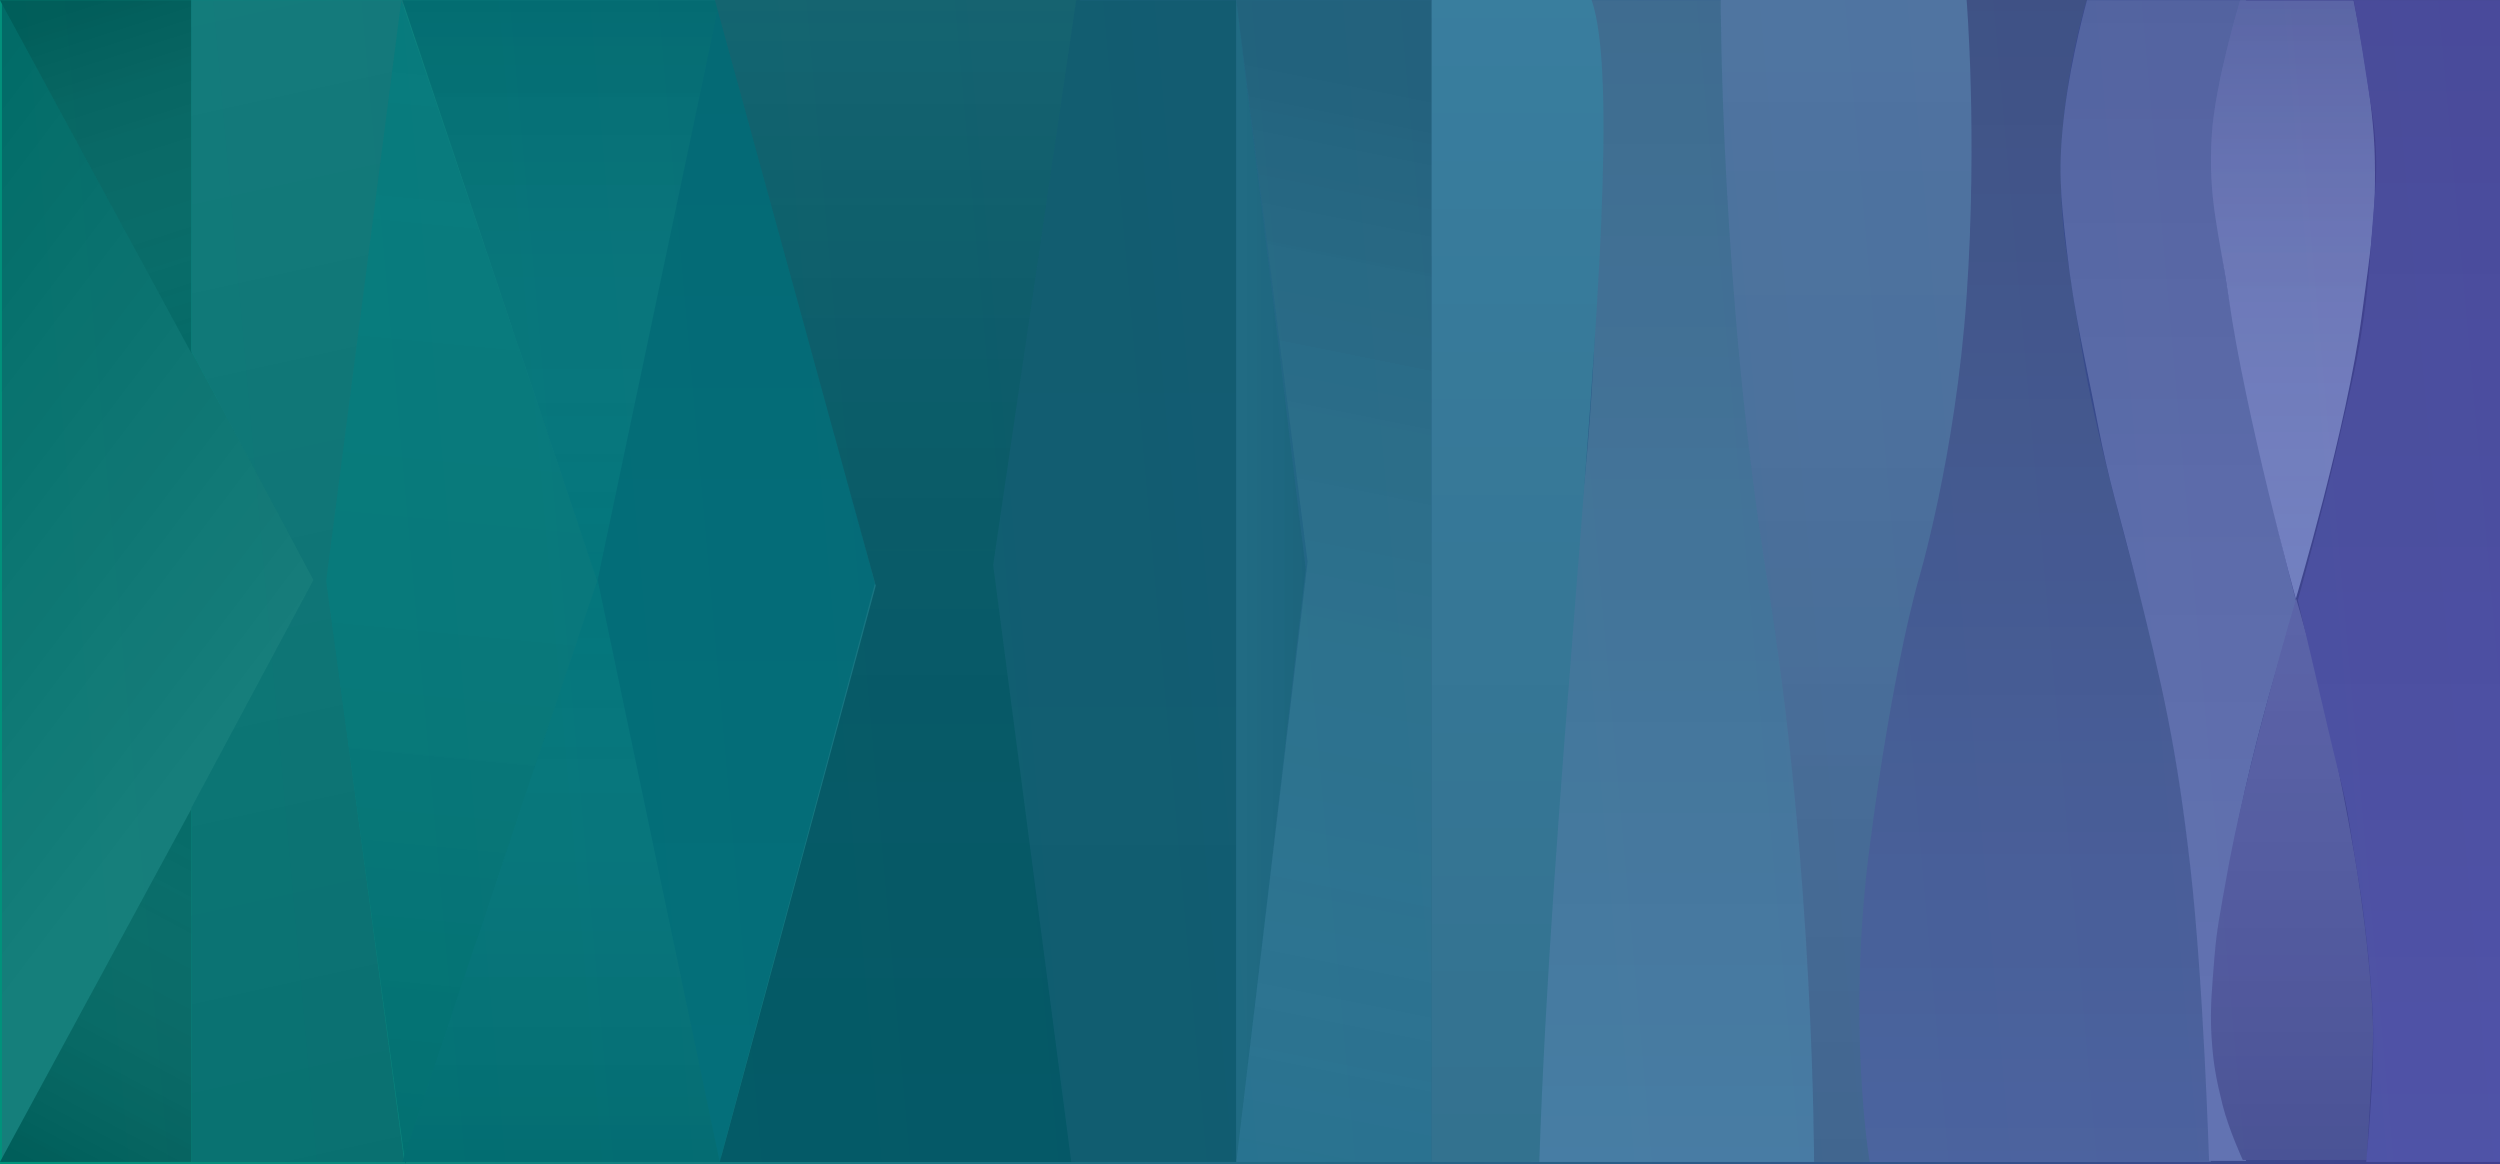 <svg width="1280" height="596" viewBox="0 0 1280 596" fill="none" xmlns="http://www.w3.org/2000/svg">
<rect width="1280" height="596" fill="url(#paint0_linear_283_519)"/>
<g opacity="0.8">
<g filter="url(#filter0_i_283_519)">
<path d="M1 0.103L161.5 297.504L1 594.905V0.103Z" fill="#006B6B"/>
<path d="M1 0.103L161.5 297.504L1 594.905V0.103Z" fill="url(#paint1_linear_283_519)" fill-opacity="0.1"/>
</g>
<g filter="url(#filter1_i_283_519)">
<path d="M0 0.103H98V180.844L0 0.103Z" fill="#005F5F"/>
<path d="M0 0.103H98V180.844L0 0.103Z" fill="url(#paint2_linear_283_519)" fill-opacity="0.15"/>
</g>
<g filter="url(#filter2_i_283_519)">
<path d="M0 594.905H98V414.164L0 594.905Z" fill="#005F5F"/>
<path d="M0 594.905H98V414.164L0 594.905Z" fill="url(#paint3_linear_283_519)" fill-opacity="0.15"/>
</g>
<g filter="url(#filter3_i_283_519)">
<path d="M98 0.103H207L167.5 298.599L207 594.905H98V413.616L160.5 296.956L98 179.749V0.103Z" fill="#006C6F"/>
<path d="M98 0.103H207L167.5 298.599L207 594.905H98V413.616L160.5 296.956L98 179.749V0.103Z" fill="url(#paint4_linear_283_519)" fill-opacity="0.1"/>
</g>
<g filter="url(#filter4_i_283_519)">
<path d="M205.5 0.103L306 297.504L207.5 596L167 297.504L205.5 0.103Z" fill="#00767A"/>
<path d="M205.5 0.103L306 297.504L207.5 596L167 297.504L205.5 0.103Z" fill="url(#paint5_linear_283_519)" fill-opacity="0.1"/>
</g>
<g filter="url(#filter5_i_283_519)">
<path d="M206 0.103H370L307 301.338L206 0.103Z" fill="#00737A"/>
<path d="M206 0.103H370L307 301.338L206 0.103Z" fill="url(#paint6_linear_283_519)" fill-opacity="0.1"/>
</g>
<g filter="url(#filter6_i_283_519)">
<path d="M206 594.905H370L307 293.67L206 594.905Z" fill="#00737A"/>
<path d="M206 594.905H370L307 293.67L206 594.905Z" fill="url(#paint7_linear_283_519)" fill-opacity="0.1"/>
</g>
<g filter="url(#filter7_i_283_519)">
<path d="M368.5 0.103L448 298.599L368.5 594.905L306 296.956L368.5 0.103Z" fill="#006C78"/>
<path d="M368.5 0.103L448 298.599L368.5 594.905L306 296.956L368.5 0.103Z" fill="url(#paint8_linear_283_519)" fill-opacity="0.05"/>
</g>
<g filter="url(#filter8_i_283_519)">
<path d="M366 0H553L509.535 290.14L550.473 594.951H368.527L448.381 299.92L366 0Z" fill="#005360"/>
<path d="M366 0H553L509.535 290.14L550.473 594.951H368.527L448.381 299.92L366 0Z" fill="url(#paint9_linear_283_519)" fill-opacity="0.1"/>
</g>
<g filter="url(#filter9_i_283_519)">
<path d="M551 0.103H633V594.905H548.5L508.5 289.288L551 0.103Z" fill="#055367"/>
<path d="M551 0.103H633V594.905H548.5L508.5 289.288L551 0.103Z" fill="url(#paint10_linear_283_519)" fill-opacity="0.05"/>
</g>
<g filter="url(#filter10_i_283_519)">
<path d="M633 0.103L668.5 291.479L633 594.905V0.103Z" fill="#11617A"/>
<path d="M633 0.103L668.5 291.479L633 594.905V0.103Z" fill="url(#paint11_linear_283_519)" fill-opacity="0.1"/>
</g>
<g filter="url(#filter11_i_283_519)">
<path d="M633 0.103H733V594.905H633L669.5 287.645L633 0.103Z" fill="#287390"/>
<path d="M633 0.103H733V594.905H633L669.5 287.645L633 0.103Z" fill="url(#paint12_linear_283_519)" fill-opacity="0.15"/>
</g>
<g filter="url(#filter12_i_283_519)">
<path d="M813.056 0.103H886.357C886.357 0.103 886.357 187.416 909.206 297.504C932.056 407.591 932.056 594.905 932.056 594.905H784.056C784.056 594.905 781.881 444.835 804.718 297.504C827.556 150.173 813.056 0.103 813.056 0.103Z" fill="#4F85AB"/>
<path d="M813.056 0.103H886.357C886.357 0.103 886.357 187.416 909.206 297.504C932.056 407.591 932.056 594.905 932.056 594.905H784.056C784.056 594.905 781.881 444.835 804.718 297.504C827.556 150.173 813.056 0.103 813.056 0.103Z" fill="url(#paint13_linear_283_519)" fill-opacity="0.15"/>
</g>
<g filter="url(#filter13_i_283_519)">
<path d="M881 0H1008.82C1008.82 0 1018.18 197.221 984.142 297.475C950.108 397.729 959.461 594.951 959.461 594.951H928.804C928.804 594.951 928.804 445.391 904.902 297.475C881 149.559 881 0 881 0Z" fill="#4C75A1"/>
<path d="M881 0H1008.82C1008.82 0 1018.18 197.221 984.142 297.475C950.108 397.729 959.461 594.951 959.461 594.951H928.804C928.804 594.951 928.804 445.391 904.902 297.475C881 149.559 881 0 881 0Z" fill="url(#paint14_linear_283_519)" fill-opacity="0.1"/>
</g>
<g filter="url(#filter14_i_283_519)">
<path d="M1006.91 0H1068.42C1068.42 0 1047.74 63.234 1058.08 129.218C1068.42 195.201 1066.61 196.851 1098.4 314.521C1130.19 432.192 1132 594.951 1132 594.951H957.284C957.284 594.951 945.395 525.118 957.284 433.291C969.173 341.464 982.096 297.475 982.096 297.475C982.096 297.475 1001.22 234.241 1006.91 151.762C1012.59 69.283 1006.91 0 1006.91 0Z" fill="#5168A4"/>
<path d="M1006.91 0H1068.42C1068.42 0 1047.74 63.234 1058.08 129.218C1068.42 195.201 1066.61 196.851 1098.4 314.521C1130.19 432.192 1132 594.951 1132 594.951H957.284C957.284 594.951 945.395 525.118 957.284 433.291C969.173 341.464 982.096 297.475 982.096 297.475C982.096 297.475 1001.22 234.241 1006.91 151.762C1012.59 69.283 1006.91 0 1006.91 0Z" fill="url(#paint15_linear_283_519)" fill-opacity="0.2"/>
</g>
<g filter="url(#filter15_i_283_519)">
<path d="M1068.55 0.103H1150.05C1150.05 0.103 1137.4 30.733 1134.55 57.064C1131.33 86.737 1136.7 127.992 1142.05 157.293C1156.55 236.709 1176.05 309.553 1176.05 309.553C1176.05 309.553 1150.05 384.04 1139.05 459.623C1134.47 491.095 1131.89 514.069 1136.05 545.612C1140.2 577.155 1150.05 594.357 1150.05 594.357H1131.05C1131.05 594.357 1128.16 502.934 1121.55 444.835C1114.58 383.593 1107.55 352.274 1092.55 292.575C1085.32 263.794 1079.64 246.207 1074.05 216.992C1067.55 183.035 1062.05 161.675 1058.05 126.622C1054.97 99.668 1053.55 85.544 1057.05 57.064C1060.55 28.584 1068.55 0.103 1068.55 0.103Z" fill="#6375B7"/>
<path d="M1068.55 0.103H1150.05C1150.05 0.103 1137.4 30.733 1134.55 57.064C1131.33 86.737 1136.7 127.992 1142.05 157.293C1156.55 236.709 1176.05 309.553 1176.05 309.553C1176.05 309.553 1150.05 384.04 1139.05 459.623C1134.47 491.095 1131.89 514.069 1136.05 545.612C1140.2 577.155 1150.05 594.357 1150.05 594.357H1131.05C1131.05 594.357 1128.16 502.934 1121.55 444.835C1114.58 383.593 1107.55 352.274 1092.55 292.575C1085.32 263.794 1079.64 246.207 1074.05 216.992C1067.55 183.035 1062.05 161.675 1058.05 126.622C1054.97 99.668 1053.55 85.544 1057.05 57.064C1060.55 28.584 1068.55 0.103 1068.55 0.103Z" fill="url(#paint16_linear_283_519)" fill-opacity="0.1"/>
</g>
<g filter="url(#filter16_i_283_519)">
<path d="M1146.97 0.278H1204.99C1204.99 0.278 1214.6 46.338 1215.73 76.317C1216.99 109.504 1213.63 128.191 1209.29 161.107C1201.65 218.985 1175.45 306.619 1175.45 306.619C1175.45 306.619 1149.86 213.478 1141.07 152.355C1136.39 119.838 1130.25 101.444 1132.47 68.658C1134.32 41.403 1146.97 0.278 1146.97 0.278Z" fill="#7887CA"/>
<path d="M1146.97 0.278H1204.99C1204.99 0.278 1214.6 46.338 1215.73 76.317C1216.99 109.504 1213.63 128.191 1209.29 161.107C1201.65 218.985 1175.45 306.619 1175.45 306.619C1175.45 306.619 1149.86 213.478 1141.07 152.355C1136.39 119.838 1130.25 101.444 1132.47 68.658C1134.32 41.403 1146.97 0.278 1146.97 0.278Z" fill="url(#paint17_linear_283_519)" fill-opacity="0.2"/>
</g>
<g filter="url(#filter17_i_283_519)">
<path d="M1175.66 306.619C1175.66 306.619 1187.48 346.116 1193.2 374.437C1198.92 402.754 1200.69 409.903 1205.59 438.395C1207.88 451.731 1210.33 469.586 1211.78 483.056C1213.32 497.405 1214.26 507.774 1214.88 522.203C1215.47 536.197 1213.71 559.144 1213.71 559.144L1211.78 593.88H1148.29C1148.29 593.88 1141.04 578.108 1137.97 565.76C1134.62 552.34 1133.12 544.333 1132.29 530.473C1131.41 515.861 1132.7 504.263 1133.84 489.672C1134.96 475.315 1137.07 465.797 1139.52 451.628C1149.63 393.012 1175.66 306.619 1175.66 306.619Z" fill="#575FA9"/>
<path d="M1175.66 306.619C1175.66 306.619 1187.48 346.116 1193.2 374.437C1198.92 402.754 1200.69 409.903 1205.59 438.395C1207.88 451.731 1210.33 469.586 1211.78 483.056C1213.32 497.405 1214.26 507.774 1214.88 522.203C1215.47 536.197 1213.71 559.144 1213.71 559.144L1211.78 593.88H1148.29C1148.29 593.88 1141.04 578.108 1137.97 565.76C1134.62 552.34 1133.12 544.333 1132.29 530.473C1131.41 515.861 1132.7 504.263 1133.84 489.672C1134.96 475.315 1137.07 465.797 1139.52 451.628C1149.63 393.012 1175.66 306.619 1175.66 306.619Z" fill="url(#paint18_linear_283_519)" fill-opacity="0.1"/>
</g>
<g filter="url(#filter18_i_283_519)">
<path d="M1205.18 0.103H1280V594.905H1211.5C1211.5 594.905 1215.83 551.535 1215 523.704C1214.16 495.279 1209 459.623 1209 459.623C1209 459.623 1204.59 431.569 1202.5 419.093C1199.85 403.316 1197.05 395.049 1193.5 379.659C1186.98 351.392 1176.5 307.363 1176.5 307.363C1176.5 307.363 1189.59 260.221 1196.5 229.589C1203.21 199.86 1207.88 183.278 1211.5 152.911C1213.13 139.278 1213.56 131.569 1214.5 117.859C1215.59 102.052 1217.14 93.164 1216.5 77.329C1215.88 62.008 1213.72 53.584 1211.5 38.442C1209.3 23.421 1205.18 0.103 1205.18 0.103Z" fill="#5357AE"/>
<path d="M1205.18 0.103H1280V594.905H1211.5C1211.5 594.905 1215.83 551.535 1215 523.704C1214.16 495.279 1209 459.623 1209 459.623C1209 459.623 1204.59 431.569 1202.5 419.093C1199.85 403.316 1197.05 395.049 1193.5 379.659C1186.98 351.392 1176.5 307.363 1176.5 307.363C1176.5 307.363 1189.59 260.221 1196.5 229.589C1203.21 199.86 1207.88 183.278 1211.5 152.911C1213.13 139.278 1213.56 131.569 1214.5 117.859C1215.59 102.052 1217.14 93.164 1216.5 77.329C1215.88 62.008 1213.72 53.584 1211.5 38.442C1209.3 23.421 1205.18 0.103 1205.18 0.103Z" fill="url(#paint19_linear_283_519)" fill-opacity="0.1"/>
</g>
</g>
<g filter="url(#filter19_i_283_519)">
<path fill-rule="evenodd" clip-rule="evenodd" d="M733 0V594.905H788.127C791.102 504.328 799.057 403.26 806.396 310.018C817.876 164.158 827.849 37.447 814.896 0H733Z" fill="#397E9F"/>
<path fill-rule="evenodd" clip-rule="evenodd" d="M733 0V594.905H788.127C791.102 504.328 799.057 403.26 806.396 310.018C817.876 164.158 827.849 37.447 814.896 0H733Z" fill="url(#paint20_linear_283_519)" fill-opacity="0.1"/>
</g>
<defs>
<filter id="filter0_i_283_519" x="1" y="0.103" width="160.5" height="594.801" filterUnits="userSpaceOnUse" color-interpolation-filters="sRGB">
<feFlood flood-opacity="0" result="BackgroundImageFix"/>
<feBlend mode="normal" in="SourceGraphic" in2="BackgroundImageFix" result="shape"/>
<feColorMatrix in="SourceAlpha" type="matrix" values="0 0 0 0 0 0 0 0 0 0 0 0 0 0 0 0 0 0 127 0" result="hardAlpha"/>
<feOffset/>
<feGaussianBlur stdDeviation="10"/>
<feComposite in2="hardAlpha" operator="arithmetic" k2="-1" k3="1"/>
<feColorMatrix type="matrix" values="0 0 0 0 0.137 0 0 0 0 0.149 0 0 0 0 0.157 0 0 0 0.05 0"/>
<feBlend mode="normal" in2="shape" result="effect1_innerShadow_283_519"/>
</filter>
<filter id="filter1_i_283_519" x="0" y="0.103" width="98" height="180.741" filterUnits="userSpaceOnUse" color-interpolation-filters="sRGB">
<feFlood flood-opacity="0" result="BackgroundImageFix"/>
<feBlend mode="normal" in="SourceGraphic" in2="BackgroundImageFix" result="shape"/>
<feColorMatrix in="SourceAlpha" type="matrix" values="0 0 0 0 0 0 0 0 0 0 0 0 0 0 0 0 0 0 127 0" result="hardAlpha"/>
<feOffset/>
<feGaussianBlur stdDeviation="10"/>
<feComposite in2="hardAlpha" operator="arithmetic" k2="-1" k3="1"/>
<feColorMatrix type="matrix" values="0 0 0 0 0.137 0 0 0 0 0.149 0 0 0 0 0.157 0 0 0 0.05 0"/>
<feBlend mode="normal" in2="shape" result="effect1_innerShadow_283_519"/>
</filter>
<filter id="filter2_i_283_519" x="0" y="414.164" width="98" height="180.741" filterUnits="userSpaceOnUse" color-interpolation-filters="sRGB">
<feFlood flood-opacity="0" result="BackgroundImageFix"/>
<feBlend mode="normal" in="SourceGraphic" in2="BackgroundImageFix" result="shape"/>
<feColorMatrix in="SourceAlpha" type="matrix" values="0 0 0 0 0 0 0 0 0 0 0 0 0 0 0 0 0 0 127 0" result="hardAlpha"/>
<feOffset/>
<feGaussianBlur stdDeviation="10"/>
<feComposite in2="hardAlpha" operator="arithmetic" k2="-1" k3="1"/>
<feColorMatrix type="matrix" values="0 0 0 0 0.137 0 0 0 0 0.149 0 0 0 0 0.157 0 0 0 0.05 0"/>
<feBlend mode="normal" in2="shape" result="effect1_innerShadow_283_519"/>
</filter>
<filter id="filter3_i_283_519" x="98" y="0.103" width="109" height="594.801" filterUnits="userSpaceOnUse" color-interpolation-filters="sRGB">
<feFlood flood-opacity="0" result="BackgroundImageFix"/>
<feBlend mode="normal" in="SourceGraphic" in2="BackgroundImageFix" result="shape"/>
<feColorMatrix in="SourceAlpha" type="matrix" values="0 0 0 0 0 0 0 0 0 0 0 0 0 0 0 0 0 0 127 0" result="hardAlpha"/>
<feOffset/>
<feGaussianBlur stdDeviation="10"/>
<feComposite in2="hardAlpha" operator="arithmetic" k2="-1" k3="1"/>
<feColorMatrix type="matrix" values="0 0 0 0 0.137 0 0 0 0 0.149 0 0 0 0 0.157 0 0 0 0.05 0"/>
<feBlend mode="normal" in2="shape" result="effect1_innerShadow_283_519"/>
</filter>
<filter id="filter4_i_283_519" x="167" y="0.103" width="139" height="595.897" filterUnits="userSpaceOnUse" color-interpolation-filters="sRGB">
<feFlood flood-opacity="0" result="BackgroundImageFix"/>
<feBlend mode="normal" in="SourceGraphic" in2="BackgroundImageFix" result="shape"/>
<feColorMatrix in="SourceAlpha" type="matrix" values="0 0 0 0 0 0 0 0 0 0 0 0 0 0 0 0 0 0 127 0" result="hardAlpha"/>
<feOffset/>
<feGaussianBlur stdDeviation="10"/>
<feComposite in2="hardAlpha" operator="arithmetic" k2="-1" k3="1"/>
<feColorMatrix type="matrix" values="0 0 0 0 0.137 0 0 0 0 0.149 0 0 0 0 0.157 0 0 0 0.05 0"/>
<feBlend mode="normal" in2="shape" result="effect1_innerShadow_283_519"/>
</filter>
<filter id="filter5_i_283_519" x="206" y="0.103" width="164" height="301.234" filterUnits="userSpaceOnUse" color-interpolation-filters="sRGB">
<feFlood flood-opacity="0" result="BackgroundImageFix"/>
<feBlend mode="normal" in="SourceGraphic" in2="BackgroundImageFix" result="shape"/>
<feColorMatrix in="SourceAlpha" type="matrix" values="0 0 0 0 0 0 0 0 0 0 0 0 0 0 0 0 0 0 127 0" result="hardAlpha"/>
<feOffset/>
<feGaussianBlur stdDeviation="10"/>
<feComposite in2="hardAlpha" operator="arithmetic" k2="-1" k3="1"/>
<feColorMatrix type="matrix" values="0 0 0 0 0.137 0 0 0 0 0.149 0 0 0 0 0.157 0 0 0 0.05 0"/>
<feBlend mode="normal" in2="shape" result="effect1_innerShadow_283_519"/>
</filter>
<filter id="filter6_i_283_519" x="206" y="293.67" width="164" height="301.234" filterUnits="userSpaceOnUse" color-interpolation-filters="sRGB">
<feFlood flood-opacity="0" result="BackgroundImageFix"/>
<feBlend mode="normal" in="SourceGraphic" in2="BackgroundImageFix" result="shape"/>
<feColorMatrix in="SourceAlpha" type="matrix" values="0 0 0 0 0 0 0 0 0 0 0 0 0 0 0 0 0 0 127 0" result="hardAlpha"/>
<feOffset/>
<feGaussianBlur stdDeviation="10"/>
<feComposite in2="hardAlpha" operator="arithmetic" k2="-1" k3="1"/>
<feColorMatrix type="matrix" values="0 0 0 0 0.137 0 0 0 0 0.149 0 0 0 0 0.157 0 0 0 0.05 0"/>
<feBlend mode="normal" in2="shape" result="effect1_innerShadow_283_519"/>
</filter>
<filter id="filter7_i_283_519" x="306" y="0.103" width="142" height="594.801" filterUnits="userSpaceOnUse" color-interpolation-filters="sRGB">
<feFlood flood-opacity="0" result="BackgroundImageFix"/>
<feBlend mode="normal" in="SourceGraphic" in2="BackgroundImageFix" result="shape"/>
<feColorMatrix in="SourceAlpha" type="matrix" values="0 0 0 0 0 0 0 0 0 0 0 0 0 0 0 0 0 0 127 0" result="hardAlpha"/>
<feOffset/>
<feGaussianBlur stdDeviation="10"/>
<feComposite in2="hardAlpha" operator="arithmetic" k2="-1" k3="1"/>
<feColorMatrix type="matrix" values="0 0 0 0 0.137 0 0 0 0 0.149 0 0 0 0 0.157 0 0 0 0.05 0"/>
<feBlend mode="normal" in2="shape" result="effect1_innerShadow_283_519"/>
</filter>
<filter id="filter8_i_283_519" x="366" y="0" width="187" height="594.951" filterUnits="userSpaceOnUse" color-interpolation-filters="sRGB">
<feFlood flood-opacity="0" result="BackgroundImageFix"/>
<feBlend mode="normal" in="SourceGraphic" in2="BackgroundImageFix" result="shape"/>
<feColorMatrix in="SourceAlpha" type="matrix" values="0 0 0 0 0 0 0 0 0 0 0 0 0 0 0 0 0 0 127 0" result="hardAlpha"/>
<feOffset/>
<feGaussianBlur stdDeviation="10"/>
<feComposite in2="hardAlpha" operator="arithmetic" k2="-1" k3="1"/>
<feColorMatrix type="matrix" values="0 0 0 0 0.137 0 0 0 0 0.149 0 0 0 0 0.157 0 0 0 0.05 0"/>
<feBlend mode="normal" in2="shape" result="effect1_innerShadow_283_519"/>
</filter>
<filter id="filter9_i_283_519" x="508.5" y="0.103" width="124.5" height="594.801" filterUnits="userSpaceOnUse" color-interpolation-filters="sRGB">
<feFlood flood-opacity="0" result="BackgroundImageFix"/>
<feBlend mode="normal" in="SourceGraphic" in2="BackgroundImageFix" result="shape"/>
<feColorMatrix in="SourceAlpha" type="matrix" values="0 0 0 0 0 0 0 0 0 0 0 0 0 0 0 0 0 0 127 0" result="hardAlpha"/>
<feOffset/>
<feGaussianBlur stdDeviation="10"/>
<feComposite in2="hardAlpha" operator="arithmetic" k2="-1" k3="1"/>
<feColorMatrix type="matrix" values="0 0 0 0 0.137 0 0 0 0 0.149 0 0 0 0 0.157 0 0 0 0.05 0"/>
<feBlend mode="normal" in2="shape" result="effect1_innerShadow_283_519"/>
</filter>
<filter id="filter10_i_283_519" x="633" y="0.103" width="35.5" height="594.801" filterUnits="userSpaceOnUse" color-interpolation-filters="sRGB">
<feFlood flood-opacity="0" result="BackgroundImageFix"/>
<feBlend mode="normal" in="SourceGraphic" in2="BackgroundImageFix" result="shape"/>
<feColorMatrix in="SourceAlpha" type="matrix" values="0 0 0 0 0 0 0 0 0 0 0 0 0 0 0 0 0 0 127 0" result="hardAlpha"/>
<feOffset/>
<feGaussianBlur stdDeviation="10"/>
<feComposite in2="hardAlpha" operator="arithmetic" k2="-1" k3="1"/>
<feColorMatrix type="matrix" values="0 0 0 0 0.137 0 0 0 0 0.149 0 0 0 0 0.157 0 0 0 0.05 0"/>
<feBlend mode="normal" in2="shape" result="effect1_innerShadow_283_519"/>
</filter>
<filter id="filter11_i_283_519" x="633" y="0.103" width="100" height="594.801" filterUnits="userSpaceOnUse" color-interpolation-filters="sRGB">
<feFlood flood-opacity="0" result="BackgroundImageFix"/>
<feBlend mode="normal" in="SourceGraphic" in2="BackgroundImageFix" result="shape"/>
<feColorMatrix in="SourceAlpha" type="matrix" values="0 0 0 0 0 0 0 0 0 0 0 0 0 0 0 0 0 0 127 0" result="hardAlpha"/>
<feOffset/>
<feGaussianBlur stdDeviation="10"/>
<feComposite in2="hardAlpha" operator="arithmetic" k2="-1" k3="1"/>
<feColorMatrix type="matrix" values="0 0 0 0 0.137 0 0 0 0 0.149 0 0 0 0 0.157 0 0 0 0.05 0"/>
<feBlend mode="normal" in2="shape" result="effect1_innerShadow_283_519"/>
</filter>
<filter id="filter12_i_283_519" x="784" y="0.103" width="148.056" height="594.801" filterUnits="userSpaceOnUse" color-interpolation-filters="sRGB">
<feFlood flood-opacity="0" result="BackgroundImageFix"/>
<feBlend mode="normal" in="SourceGraphic" in2="BackgroundImageFix" result="shape"/>
<feColorMatrix in="SourceAlpha" type="matrix" values="0 0 0 0 0 0 0 0 0 0 0 0 0 0 0 0 0 0 127 0" result="hardAlpha"/>
<feOffset/>
<feGaussianBlur stdDeviation="10"/>
<feComposite in2="hardAlpha" operator="arithmetic" k2="-1" k3="1"/>
<feColorMatrix type="matrix" values="0 0 0 0 0.137 0 0 0 0 0.149 0 0 0 0 0.157 0 0 0 0.05 0"/>
<feBlend mode="normal" in2="shape" result="effect1_innerShadow_283_519"/>
</filter>
<filter id="filter13_i_283_519" x="881" y="0" width="129" height="594.951" filterUnits="userSpaceOnUse" color-interpolation-filters="sRGB">
<feFlood flood-opacity="0" result="BackgroundImageFix"/>
<feBlend mode="normal" in="SourceGraphic" in2="BackgroundImageFix" result="shape"/>
<feColorMatrix in="SourceAlpha" type="matrix" values="0 0 0 0 0 0 0 0 0 0 0 0 0 0 0 0 0 0 127 0" result="hardAlpha"/>
<feOffset/>
<feGaussianBlur stdDeviation="10"/>
<feComposite in2="hardAlpha" operator="arithmetic" k2="-1" k3="1"/>
<feColorMatrix type="matrix" values="0 0 0 0 0.137 0 0 0 0 0.149 0 0 0 0 0.157 0 0 0 0.05 0"/>
<feBlend mode="normal" in2="shape" result="effect1_innerShadow_283_519"/>
</filter>
<filter id="filter14_i_283_519" x="952" y="0" width="180" height="594.951" filterUnits="userSpaceOnUse" color-interpolation-filters="sRGB">
<feFlood flood-opacity="0" result="BackgroundImageFix"/>
<feBlend mode="normal" in="SourceGraphic" in2="BackgroundImageFix" result="shape"/>
<feColorMatrix in="SourceAlpha" type="matrix" values="0 0 0 0 0 0 0 0 0 0 0 0 0 0 0 0 0 0 127 0" result="hardAlpha"/>
<feOffset/>
<feGaussianBlur stdDeviation="10"/>
<feComposite in2="hardAlpha" operator="arithmetic" k2="-1" k3="1"/>
<feColorMatrix type="matrix" values="0 0 0 0 0.137 0 0 0 0 0.149 0 0 0 0 0.157 0 0 0 0.05 0"/>
<feBlend mode="normal" in2="shape" result="effect1_innerShadow_283_519"/>
</filter>
<filter id="filter15_i_283_519" x="1055" y="0.103" width="121.047" height="594.254" filterUnits="userSpaceOnUse" color-interpolation-filters="sRGB">
<feFlood flood-opacity="0" result="BackgroundImageFix"/>
<feBlend mode="normal" in="SourceGraphic" in2="BackgroundImageFix" result="shape"/>
<feColorMatrix in="SourceAlpha" type="matrix" values="0 0 0 0 0 0 0 0 0 0 0 0 0 0 0 0 0 0 127 0" result="hardAlpha"/>
<feOffset/>
<feGaussianBlur stdDeviation="10"/>
<feComposite in2="hardAlpha" operator="arithmetic" k2="-1" k3="1"/>
<feColorMatrix type="matrix" values="0 0 0 0 0.137 0 0 0 0 0.149 0 0 0 0 0.157 0 0 0 0.05 0"/>
<feBlend mode="normal" in2="shape" result="effect1_innerShadow_283_519"/>
</filter>
<filter id="filter16_i_283_519" x="1132" y="0.278" width="84" height="306.341" filterUnits="userSpaceOnUse" color-interpolation-filters="sRGB">
<feFlood flood-opacity="0" result="BackgroundImageFix"/>
<feBlend mode="normal" in="SourceGraphic" in2="BackgroundImageFix" result="shape"/>
<feColorMatrix in="SourceAlpha" type="matrix" values="0 0 0 0 0 0 0 0 0 0 0 0 0 0 0 0 0 0 127 0" result="hardAlpha"/>
<feOffset/>
<feGaussianBlur stdDeviation="10"/>
<feComposite in2="hardAlpha" operator="arithmetic" k2="-1" k3="1"/>
<feColorMatrix type="matrix" values="0 0 0 0 0.137 0 0 0 0 0.149 0 0 0 0 0.157 0 0 0 0.05 0"/>
<feBlend mode="normal" in2="shape" result="effect1_innerShadow_283_519"/>
</filter>
<filter id="filter17_i_283_519" x="1132" y="306.619" width="83" height="287.261" filterUnits="userSpaceOnUse" color-interpolation-filters="sRGB">
<feFlood flood-opacity="0" result="BackgroundImageFix"/>
<feBlend mode="normal" in="SourceGraphic" in2="BackgroundImageFix" result="shape"/>
<feColorMatrix in="SourceAlpha" type="matrix" values="0 0 0 0 0 0 0 0 0 0 0 0 0 0 0 0 0 0 127 0" result="hardAlpha"/>
<feOffset/>
<feGaussianBlur stdDeviation="10"/>
<feComposite in2="hardAlpha" operator="arithmetic" k2="-1" k3="1"/>
<feColorMatrix type="matrix" values="0 0 0 0 0.137 0 0 0 0 0.149 0 0 0 0 0.157 0 0 0 0.05 0"/>
<feBlend mode="normal" in2="shape" result="effect1_innerShadow_283_519"/>
</filter>
<filter id="filter18_i_283_519" x="1176.5" y="0.103" width="103.5" height="594.801" filterUnits="userSpaceOnUse" color-interpolation-filters="sRGB">
<feFlood flood-opacity="0" result="BackgroundImageFix"/>
<feBlend mode="normal" in="SourceGraphic" in2="BackgroundImageFix" result="shape"/>
<feColorMatrix in="SourceAlpha" type="matrix" values="0 0 0 0 0 0 0 0 0 0 0 0 0 0 0 0 0 0 127 0" result="hardAlpha"/>
<feOffset/>
<feGaussianBlur stdDeviation="10"/>
<feComposite in2="hardAlpha" operator="arithmetic" k2="-1" k3="1"/>
<feColorMatrix type="matrix" values="0 0 0 0 0.137 0 0 0 0 0.149 0 0 0 0 0.157 0 0 0 0.05 0"/>
<feBlend mode="normal" in2="shape" result="effect1_innerShadow_283_519"/>
</filter>
<filter id="filter19_i_283_519" x="733" y="0" width="88" height="594.905" filterUnits="userSpaceOnUse" color-interpolation-filters="sRGB">
<feFlood flood-opacity="0" result="BackgroundImageFix"/>
<feBlend mode="normal" in="SourceGraphic" in2="BackgroundImageFix" result="shape"/>
<feColorMatrix in="SourceAlpha" type="matrix" values="0 0 0 0 0 0 0 0 0 0 0 0 0 0 0 0 0 0 127 0" result="hardAlpha"/>
<feOffset/>
<feGaussianBlur stdDeviation="10"/>
<feComposite in2="hardAlpha" operator="arithmetic" k2="-1" k3="1"/>
<feColorMatrix type="matrix" values="0 0 0 0 0.137 0 0 0 0 0.149 0 0 0 0 0.157 0 0 0 0.05 0"/>
<feBlend mode="normal" in2="shape" result="effect1_innerShadow_283_519"/>
</filter>
<linearGradient id="paint0_linear_283_519" x1="1.40386e-06" y1="395.06" x2="1281.02" y2="280.606" gradientUnits="userSpaceOnUse">
<stop stop-color="#00937B"/>
<stop offset="1" stop-color="#433E8F"/>
</linearGradient>
<linearGradient id="paint1_linear_283_519" x1="-86" y1="73.495" x2="179.007" y2="274.285" gradientUnits="userSpaceOnUse">
<stop offset="0.047"/>
<stop offset="1" stop-color="white"/>
</linearGradient>
<linearGradient id="paint2_linear_283_519" x1="49" y1="0.103" x2="103.93" y2="171.571" gradientUnits="userSpaceOnUse">
<stop/>
<stop offset="1" stop-color="white" stop-opacity="0.13"/>
</linearGradient>
<linearGradient id="paint3_linear_283_519" x1="14" y1="594.905" x2="101.214" y2="432.504" gradientUnits="userSpaceOnUse">
<stop/>
<stop offset="1" stop-color="white" stop-opacity="0.21"/>
</linearGradient>
<linearGradient id="paint4_linear_283_519" x1="98" y1="0.103" x2="227.784" y2="590.334" gradientUnits="userSpaceOnUse">
<stop stop-color="#E4E4E4"/>
<stop offset="1" stop-color="#5C5C5C"/>
</linearGradient>
<linearGradient id="paint5_linear_283_519" x1="248" y1="0.103" x2="191.091" y2="595.1" gradientUnits="userSpaceOnUse">
<stop stop-color="white" stop-opacity="0.22"/>
<stop offset="1"/>
</linearGradient>
<linearGradient id="paint6_linear_283_519" x1="288" y1="0.103" x2="288" y2="301.338" gradientUnits="userSpaceOnUse">
<stop/>
<stop offset="1" stop-color="white" stop-opacity="0"/>
</linearGradient>
<linearGradient id="paint7_linear_283_519" x1="288" y1="594.905" x2="288" y2="293.67" gradientUnits="userSpaceOnUse">
<stop/>
<stop offset="1" stop-color="white" stop-opacity="0"/>
</linearGradient>
<linearGradient id="paint8_linear_283_519" x1="377" y1="0.103" x2="377" y2="594.905" gradientUnits="userSpaceOnUse">
<stop/>
<stop offset="1" stop-opacity="0"/>
</linearGradient>
<linearGradient id="paint9_linear_283_519" x1="459.5" y1="0" x2="459.5" y2="594.951" gradientUnits="userSpaceOnUse">
<stop stop-color="white" stop-opacity="0.78"/>
<stop offset="1" stop-opacity="0"/>
</linearGradient>
<linearGradient id="paint10_linear_283_519" x1="570.75" y1="0.103" x2="570.75" y2="594.905" gradientUnits="userSpaceOnUse">
<stop stop-color="#CBCBCB"/>
<stop offset="1" stop-color="white" stop-opacity="0.71"/>
</linearGradient>
<linearGradient id="paint11_linear_283_519" x1="701" y1="298.052" x2="633" y2="298.052" gradientUnits="userSpaceOnUse">
<stop/>
<stop offset="1" stop-color="white" stop-opacity="0.63"/>
</linearGradient>
<linearGradient id="paint12_linear_283_519" x1="733" y1="0.103" x2="613.792" y2="591.03" gradientUnits="userSpaceOnUse">
<stop offset="0.073"/>
<stop offset="1" stop-color="white" stop-opacity="0.1"/>
</linearGradient>
<linearGradient id="paint13_linear_283_519" x1="858.028" y1="0.103" x2="858.028" y2="594.905" gradientUnits="userSpaceOnUse">
<stop/>
<stop offset="1" stop-opacity="0"/>
</linearGradient>
<linearGradient id="paint14_linear_283_519" x1="945.5" y1="0" x2="945.5" y2="594.951" gradientUnits="userSpaceOnUse">
<stop/>
<stop offset="0" stop-color="white" stop-opacity="0.54"/>
<stop offset="1"/>
</linearGradient>
<linearGradient id="paint15_linear_283_519" x1="1042" y1="0" x2="1042" y2="594.951" gradientUnits="userSpaceOnUse">
<stop/>
<stop offset="1" stop-opacity="0"/>
</linearGradient>
<linearGradient id="paint16_linear_283_519" x1="1115.52" y1="0.103" x2="1115.52" y2="594.357" gradientUnits="userSpaceOnUse">
<stop/>
<stop offset="1" stop-color="white" stop-opacity="0.58"/>
</linearGradient>
<linearGradient id="paint17_linear_283_519" x1="1174" y1="0.278" x2="1174" y2="306.619" gradientUnits="userSpaceOnUse">
<stop stop-color="#070933"/>
<stop offset="1" stop-color="white" stop-opacity="0.28"/>
</linearGradient>
<linearGradient id="paint18_linear_283_519" x1="1173.5" y1="306.619" x2="1173.5" y2="593.88" gradientUnits="userSpaceOnUse">
<stop stop-color="white" stop-opacity="0.76"/>
<stop offset="1"/>
</linearGradient>
<linearGradient id="paint19_linear_283_519" x1="1228.25" y1="0.103" x2="1228.25" y2="594.905" gradientUnits="userSpaceOnUse">
<stop/>
<stop offset="1" stop-opacity="0"/>
</linearGradient>
<linearGradient id="paint20_linear_283_519" x1="777" y1="-27.282" x2="777" y2="594.905" gradientUnits="userSpaceOnUse">
<stop stop-opacity="0"/>
<stop offset="1"/>
</linearGradient>
</defs>
</svg>
